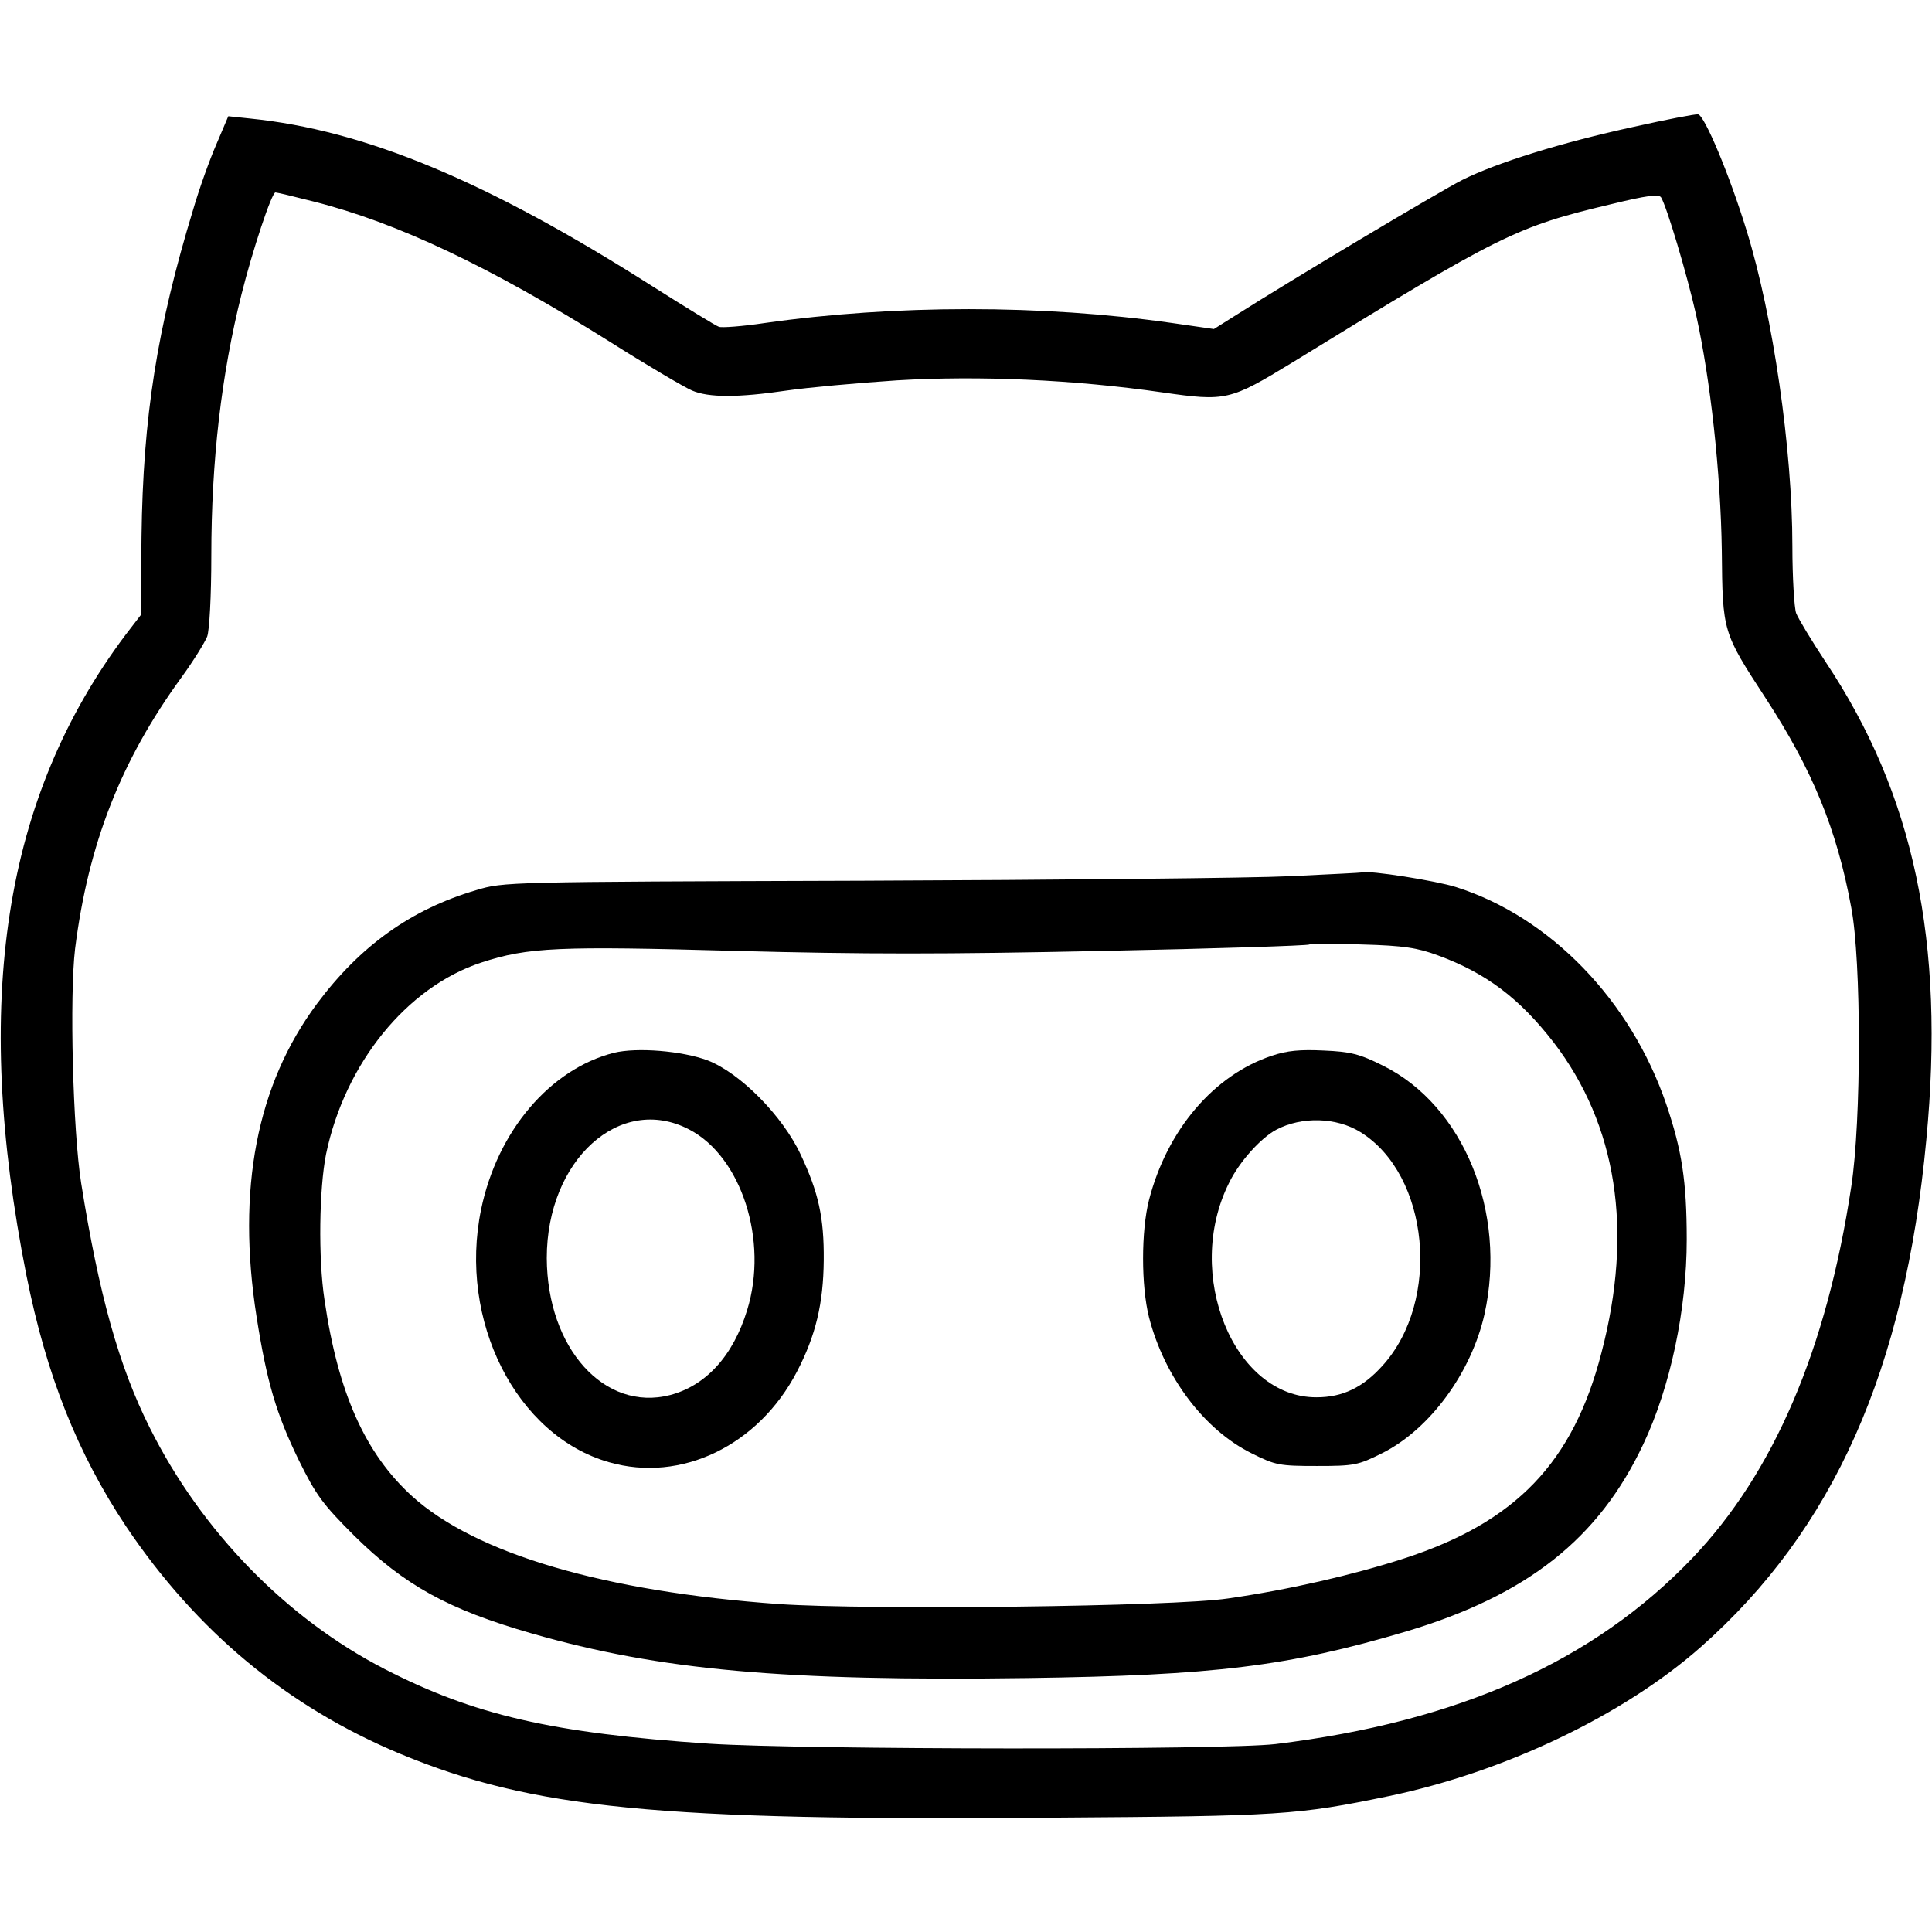 <?xml version="1.0" standalone="no"?>
<!DOCTYPE svg PUBLIC "-//W3C//DTD SVG 20010904//EN"
 "http://www.w3.org/TR/2001/REC-SVG-20010904/DTD/svg10.dtd">
<svg version="1.0" xmlns="http://www.w3.org/2000/svg"
 width="512pt" height="512pt" viewBox="0 0 512 512"
 preserveAspectRatio="xMidYMid meet">

<g transform="translate(0,512) scale(0.1,-0.1)"
fill="#000000" stroke="none">
<path d="M4330 4784 c-193 -42 -363 -95 -455 -141 -61 -31 -450 -263 -604
-361 l-54 -34 -111 16 c-344 49 -734 49 -1079 0 -60 -9 -115 -13 -122 -10 -7
2 -87 51 -177 108 -437 278 -760 413 -1066 444 l-57 6 -31 -73 c-18 -41 -46
-119 -62 -174 -96 -315 -133 -550 -137 -867 l-2 -208 -40 -52 c-324 -431 -407
-972 -263 -1698 53 -265 135 -471 264 -665 187 -278 427 -478 727 -603 350
-145 680 -178 1729 -169 606 4 648 7 890 57 307 64 622 214 827 395 352 311
541 735 598 1345 50 524 -33 915 -267 1266 -37 56 -72 114 -78 129 -5 14 -10
95 -10 178 0 255 -51 609 -121 835 -45 147 -112 307 -129 309 -8 1 -85 -14
-170 -33z m-3499 -198 c222 -56 468 -173 784 -371 101 -64 200 -122 219 -130
44 -19 122 -19 251 0 55 8 186 20 292 27 218 13 469 2 704 -32 168 -24 178
-22 345 80 553 340 592 359 844 419 94 23 126 27 132 18 15 -24 69 -205 93
-312 38 -172 65 -418 68 -625 2 -215 2 -215 116 -390 124 -190 189 -348 227
-555 27 -141 27 -566 0 -740 -65 -431 -206 -759 -421 -984 -262 -274 -620
-434 -1105 -493 -136 -16 -1249 -15 -1500 1 -417 28 -624 76 -861 198 -260
134 -485 365 -622 639 -82 163 -135 354 -182 649 -22 139 -31 496 -16 621 35
277 121 498 282 719 32 44 62 93 68 108 6 16 11 107 11 215 0 251 27 481 80
692 29 116 80 270 90 270 4 0 50 -11 101 -24z"/>
<path d="M3420 2798 c-102 -5 -612 -10 -1135 -12 -946 -3 -950 -3 -1023 -25
-173 -51 -308 -148 -422 -301 -160 -215 -213 -492 -160 -830 27 -172 52 -257
112 -380 46 -93 63 -116 147 -200 133 -131 248 -195 471 -259 338 -97 667
-127 1315 -118 493 7 689 31 1000 123 322 96 512 246 630 497 72 152 115 357
115 542 0 155 -13 237 -54 358 -94 276 -308 497 -557 576 -53 17 -231 45 -249
39 -3 -1 -88 -5 -190 -10z m391 -210 c128 -47 216 -114 306 -230 168 -219 212
-499 127 -823 -75 -291 -227 -449 -523 -545 -136 -44 -306 -83 -466 -106 -145
-22 -954 -31 -1190 -15 -463 33 -804 133 -973 286 -124 113 -196 273 -232 520
-17 111 -14 295 4 386 50 241 214 443 411 508 125 41 205 44 675 31 340 -9
553 -9 975 0 297 6 542 14 545 17 3 3 66 3 140 0 111 -3 147 -9 201 -29z"/>
<path d="M1627 2330 c-169 -43 -309 -207 -352 -415 -61 -295 93 -600 339 -670
191 -55 396 44 498 240 50 96 70 181 71 295 1 114 -14 180 -61 280 -48 103
-161 217 -247 250 -67 25 -187 35 -248 20z m199 -203 c139 -72 211 -295 154
-479 -37 -121 -109 -200 -204 -225 -174 -45 -326 124 -327 363 0 260 194 436
377 341z"/>
<path d="M3370 2322 c-153 -51 -277 -196 -325 -382 -21 -82 -21 -228 0 -311
41 -159 147 -299 273 -361 62 -31 73 -33 172 -33 99 0 109 2 173 34 126 63
236 213 271 368 60 270 -55 553 -269 659 -62 31 -86 37 -157 40 -62 3 -97 0
-138 -14z m235 -202 c183 -113 215 -447 59 -619 -52 -58 -106 -84 -175 -84
-219 -1 -353 326 -232 568 27 56 84 119 125 141 68 36 160 33 223 -6z"/>
</g>
</svg>
